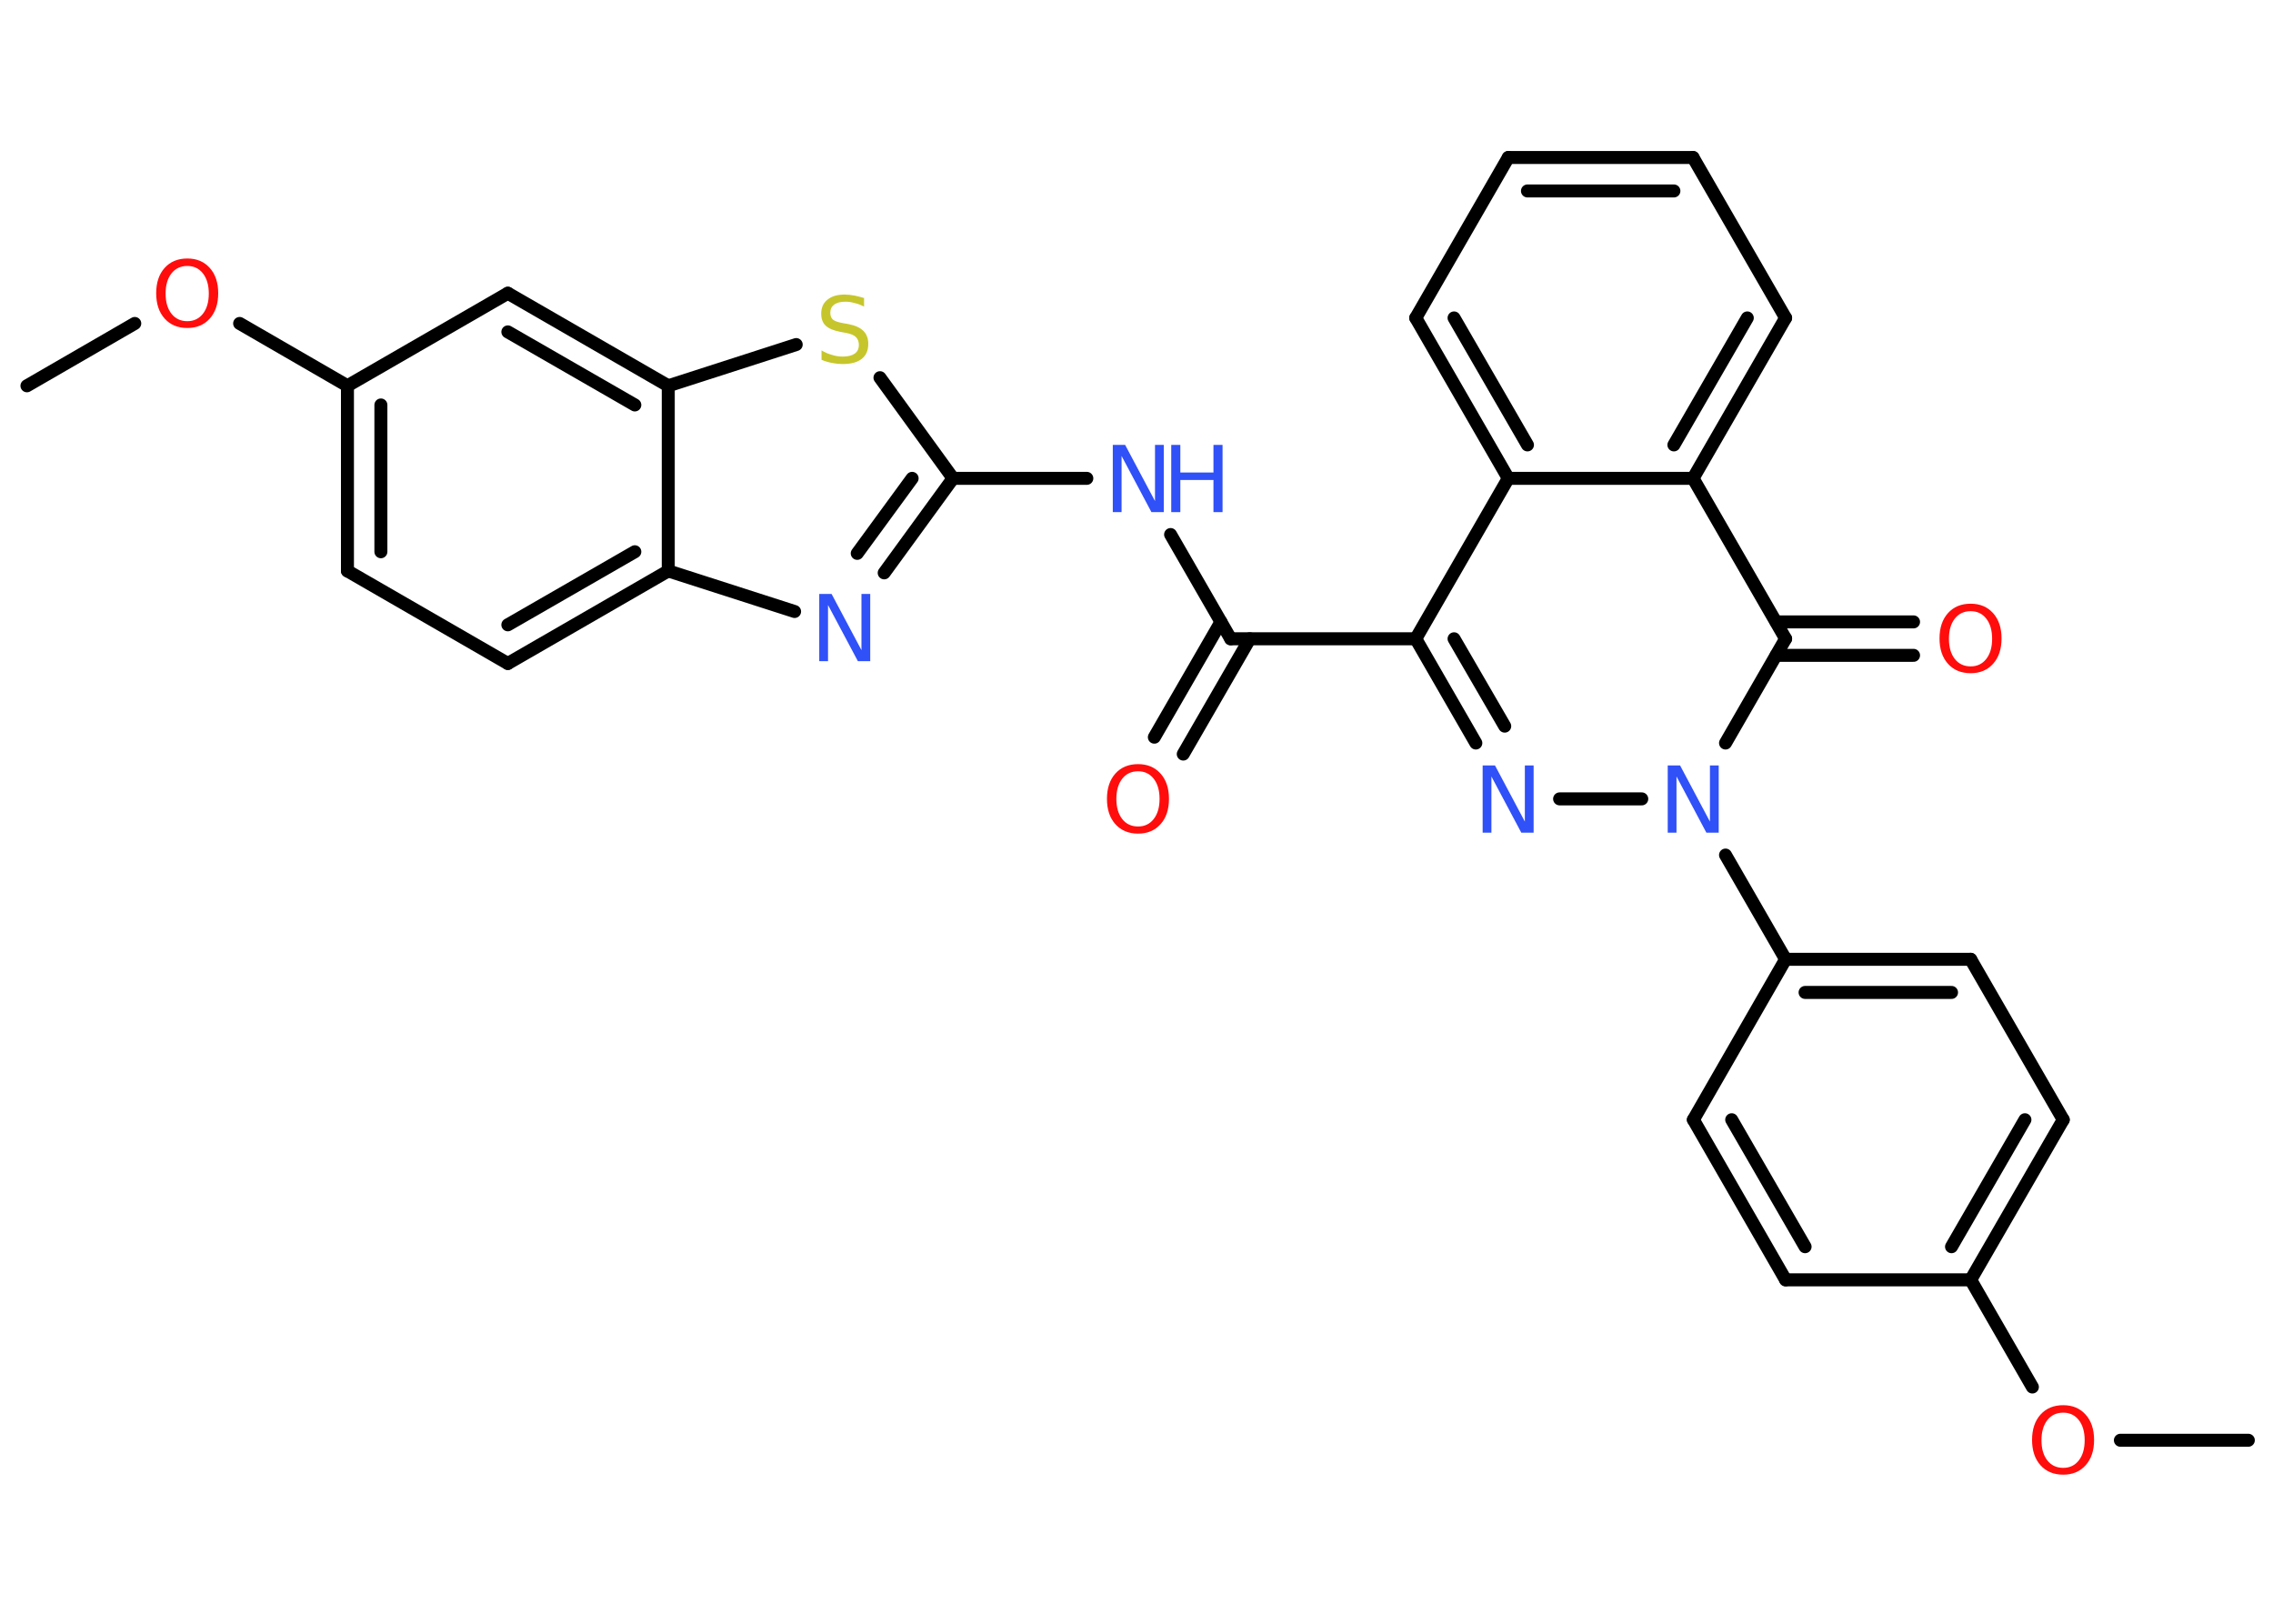 <?xml version='1.0' encoding='UTF-8'?>
<!DOCTYPE svg PUBLIC "-//W3C//DTD SVG 1.1//EN" "http://www.w3.org/Graphics/SVG/1.1/DTD/svg11.dtd">
<svg version='1.2' xmlns='http://www.w3.org/2000/svg' xmlns:xlink='http://www.w3.org/1999/xlink' width='70.0mm' height='50.0mm' viewBox='0 0 70.0 50.0'>
  <desc>Generated by the Chemistry Development Kit (http://github.com/cdk)</desc>
  <g stroke-linecap='round' stroke-linejoin='round' stroke='#000000' stroke-width='.4' fill='#3050F8'>
    <rect x='.0' y='.0' width='70.0' height='50.0' fill='#FFFFFF' stroke='none'/>
    <g id='mol1' class='mol'>
      <line id='mol1bnd1' class='bond' x1='69.24' y1='44.35' x2='65.3' y2='44.35'/>
      <line id='mol1bnd2' class='bond' x1='62.59' y1='42.71' x2='60.69' y2='39.41'/>
      <g id='mol1bnd3' class='bond'>
        <line x1='60.69' y1='39.41' x2='63.54' y2='34.48'/>
        <line x1='60.1' y1='38.39' x2='62.36' y2='34.48'/>
      </g>
      <line id='mol1bnd4' class='bond' x1='63.54' y1='34.48' x2='60.69' y2='29.54'/>
      <g id='mol1bnd5' class='bond'>
        <line x1='60.69' y1='29.54' x2='54.99' y2='29.54'/>
        <line x1='60.1' y1='30.56' x2='55.59' y2='30.56'/>
      </g>
      <line id='mol1bnd6' class='bond' x1='54.99' y1='29.54' x2='53.14' y2='26.33'/>
      <line id='mol1bnd7' class='bond' x1='50.56' y1='24.6' x2='48.03' y2='24.6'/>
      <g id='mol1bnd8' class='bond'>
        <line x1='43.6' y1='19.67' x2='45.45' y2='22.88'/>
        <line x1='44.78' y1='19.67' x2='46.34' y2='22.36'/>
      </g>
      <line id='mol1bnd9' class='bond' x1='43.6' y1='19.67' x2='37.9' y2='19.67'/>
      <g id='mol1bnd10' class='bond'>
        <line x1='38.49' y1='19.67' x2='36.44' y2='23.22'/>
        <line x1='37.6' y1='19.15' x2='35.55' y2='22.7'/>
      </g>
      <line id='mol1bnd11' class='bond' x1='37.9' y1='19.67' x2='36.05' y2='16.46'/>
      <line id='mol1bnd12' class='bond' x1='33.47' y1='14.73' x2='29.35' y2='14.73'/>
      <g id='mol1bnd13' class='bond'>
        <line x1='27.23' y1='17.64' x2='29.35' y2='14.73'/>
        <line x1='26.4' y1='17.04' x2='28.09' y2='14.73'/>
      </g>
      <line id='mol1bnd14' class='bond' x1='24.47' y1='18.83' x2='20.58' y2='17.58'/>
      <g id='mol1bnd15' class='bond'>
        <line x1='15.64' y1='20.43' x2='20.58' y2='17.58'/>
        <line x1='15.64' y1='19.24' x2='19.55' y2='16.99'/>
      </g>
      <line id='mol1bnd16' class='bond' x1='15.64' y1='20.43' x2='10.7' y2='17.58'/>
      <g id='mol1bnd17' class='bond'>
        <line x1='10.7' y1='11.88' x2='10.7' y2='17.58'/>
        <line x1='11.73' y1='12.47' x2='11.73' y2='16.99'/>
      </g>
      <line id='mol1bnd18' class='bond' x1='10.7' y1='11.88' x2='7.38' y2='9.96'/>
      <line id='mol1bnd19' class='bond' x1='4.15' y1='9.96' x2='.83' y2='11.88'/>
      <line id='mol1bnd20' class='bond' x1='10.7' y1='11.88' x2='15.64' y2='9.03'/>
      <g id='mol1bnd21' class='bond'>
        <line x1='20.58' y1='11.88' x2='15.64' y2='9.03'/>
        <line x1='19.55' y1='12.47' x2='15.64' y2='10.22'/>
      </g>
      <line id='mol1bnd22' class='bond' x1='20.58' y1='17.58' x2='20.58' y2='11.88'/>
      <line id='mol1bnd23' class='bond' x1='20.58' y1='11.88' x2='24.52' y2='10.61'/>
      <line id='mol1bnd24' class='bond' x1='29.35' y1='14.73' x2='27.1' y2='11.63'/>
      <line id='mol1bnd25' class='bond' x1='43.6' y1='19.67' x2='46.45' y2='14.73'/>
      <g id='mol1bnd26' class='bond'>
        <line x1='43.6' y1='9.79' x2='46.45' y2='14.73'/>
        <line x1='44.78' y1='9.79' x2='47.04' y2='13.7'/>
      </g>
      <line id='mol1bnd27' class='bond' x1='43.6' y1='9.79' x2='46.45' y2='4.85'/>
      <g id='mol1bnd28' class='bond'>
        <line x1='52.14' y1='4.85' x2='46.45' y2='4.85'/>
        <line x1='51.55' y1='5.88' x2='47.04' y2='5.88'/>
      </g>
      <line id='mol1bnd29' class='bond' x1='52.14' y1='4.85' x2='54.99' y2='9.79'/>
      <g id='mol1bnd30' class='bond'>
        <line x1='52.14' y1='14.73' x2='54.99' y2='9.79'/>
        <line x1='51.55' y1='13.7' x2='53.81' y2='9.79'/>
      </g>
      <line id='mol1bnd31' class='bond' x1='46.45' y1='14.73' x2='52.14' y2='14.73'/>
      <line id='mol1bnd32' class='bond' x1='52.14' y1='14.73' x2='54.99' y2='19.67'/>
      <line id='mol1bnd33' class='bond' x1='53.14' y1='22.88' x2='54.99' y2='19.67'/>
      <g id='mol1bnd34' class='bond'>
        <line x1='54.7' y1='19.15' x2='58.93' y2='19.15'/>
        <line x1='54.7' y1='20.18' x2='58.93' y2='20.18'/>
      </g>
      <line id='mol1bnd35' class='bond' x1='54.99' y1='29.54' x2='52.15' y2='34.48'/>
      <g id='mol1bnd36' class='bond'>
        <line x1='52.15' y1='34.48' x2='54.99' y2='39.41'/>
        <line x1='53.33' y1='34.48' x2='55.59' y2='38.39'/>
      </g>
      <line id='mol1bnd37' class='bond' x1='60.69' y1='39.41' x2='54.99' y2='39.41'/>
      <path id='mol1atm2' class='atom' d='M63.54 43.5q-.31 .0 -.49 .23q-.18 .23 -.18 .62q.0 .39 .18 .62q.18 .23 .49 .23q.3 .0 .48 -.23q.18 -.23 .18 -.62q.0 -.39 -.18 -.62q-.18 -.23 -.48 -.23zM63.54 43.27q.43 .0 .69 .29q.26 .29 .26 .78q.0 .49 -.26 .78q-.26 .29 -.69 .29q-.44 .0 -.7 -.29q-.26 -.29 -.26 -.78q.0 -.49 .26 -.78q.26 -.29 .7 -.29z' stroke='none' fill='#FF0D0D'/>
      <path id='mol1atm7' class='atom' d='M51.36 23.57h.38l.92 1.73v-1.73h.27v2.07h-.38l-.92 -1.73v1.73h-.27v-2.07z' stroke='none'/>
      <path id='mol1atm8' class='atom' d='M45.66 23.57h.38l.92 1.73v-1.73h.27v2.07h-.38l-.92 -1.73v1.73h-.27v-2.07z' stroke='none'/>
      <path id='mol1atm11' class='atom' d='M35.05 23.75q-.31 .0 -.49 .23q-.18 .23 -.18 .62q.0 .39 .18 .62q.18 .23 .49 .23q.3 .0 .48 -.23q.18 -.23 .18 -.62q.0 -.39 -.18 -.62q-.18 -.23 -.48 -.23zM35.05 23.53q.43 .0 .69 .29q.26 .29 .26 .78q.0 .49 -.26 .78q-.26 .29 -.69 .29q-.44 .0 -.7 -.29q-.26 -.29 -.26 -.78q.0 -.49 .26 -.78q.26 -.29 .7 -.29z' stroke='none' fill='#FF0D0D'/>
      <g id='mol1atm12' class='atom'>
        <path d='M34.27 13.7h.38l.92 1.73v-1.73h.27v2.07h-.38l-.92 -1.73v1.73h-.27v-2.07z' stroke='none'/>
        <path d='M36.07 13.7h.28v.85h1.02v-.85h.28v2.07h-.28v-.99h-1.02v.99h-.28v-2.07z' stroke='none'/>
      </g>
      <path id='mol1atm14' class='atom' d='M25.23 18.29h.38l.92 1.73v-1.73h.27v2.07h-.38l-.92 -1.73v1.73h-.27v-2.07z' stroke='none'/>
      <path id='mol1atm19' class='atom' d='M5.77 8.19q-.31 .0 -.49 .23q-.18 .23 -.18 .62q.0 .39 .18 .62q.18 .23 .49 .23q.3 .0 .48 -.23q.18 -.23 .18 -.62q.0 -.39 -.18 -.62q-.18 -.23 -.48 -.23zM5.77 7.96q.43 .0 .69 .29q.26 .29 .26 .78q.0 .49 -.26 .78q-.26 .29 -.69 .29q-.44 .0 -.7 -.29q-.26 -.29 -.26 -.78q.0 -.49 .26 -.78q.26 -.29 .7 -.29z' stroke='none' fill='#FF0D0D'/>
      <path id='mol1atm23' class='atom' d='M26.61 9.17v.27q-.16 -.08 -.3 -.11q-.14 -.04 -.27 -.04q-.23 .0 -.35 .09q-.12 .09 -.12 .25q.0 .14 .08 .21q.08 .07 .31 .11l.17 .03q.31 .06 .46 .21q.15 .15 .15 .4q.0 .3 -.2 .46q-.2 .16 -.59 .16q-.15 .0 -.31 -.03q-.17 -.03 -.34 -.1v-.29q.17 .1 .33 .14q.16 .05 .32 .05q.24 .0 .37 -.09q.13 -.09 .13 -.27q.0 -.15 -.09 -.24q-.09 -.09 -.31 -.13l-.17 -.03q-.31 -.06 -.45 -.19q-.14 -.13 -.14 -.37q.0 -.28 .19 -.43q.19 -.16 .53 -.16q.14 .0 .3 .03q.15 .03 .31 .08z' stroke='none' fill='#C6C62C'/>
      <path id='mol1atm31' class='atom' d='M60.69 18.82q-.31 .0 -.49 .23q-.18 .23 -.18 .62q.0 .39 .18 .62q.18 .23 .49 .23q.3 .0 .48 -.23q.18 -.23 .18 -.62q.0 -.39 -.18 -.62q-.18 -.23 -.48 -.23zM60.69 18.59q.43 .0 .69 .29q.26 .29 .26 .78q.0 .49 -.26 .78q-.26 .29 -.69 .29q-.44 .0 -.7 -.29q-.26 -.29 -.26 -.78q.0 -.49 .26 -.78q.26 -.29 .7 -.29z' stroke='none' fill='#FF0D0D'/>
    </g>
  </g>
</svg>
